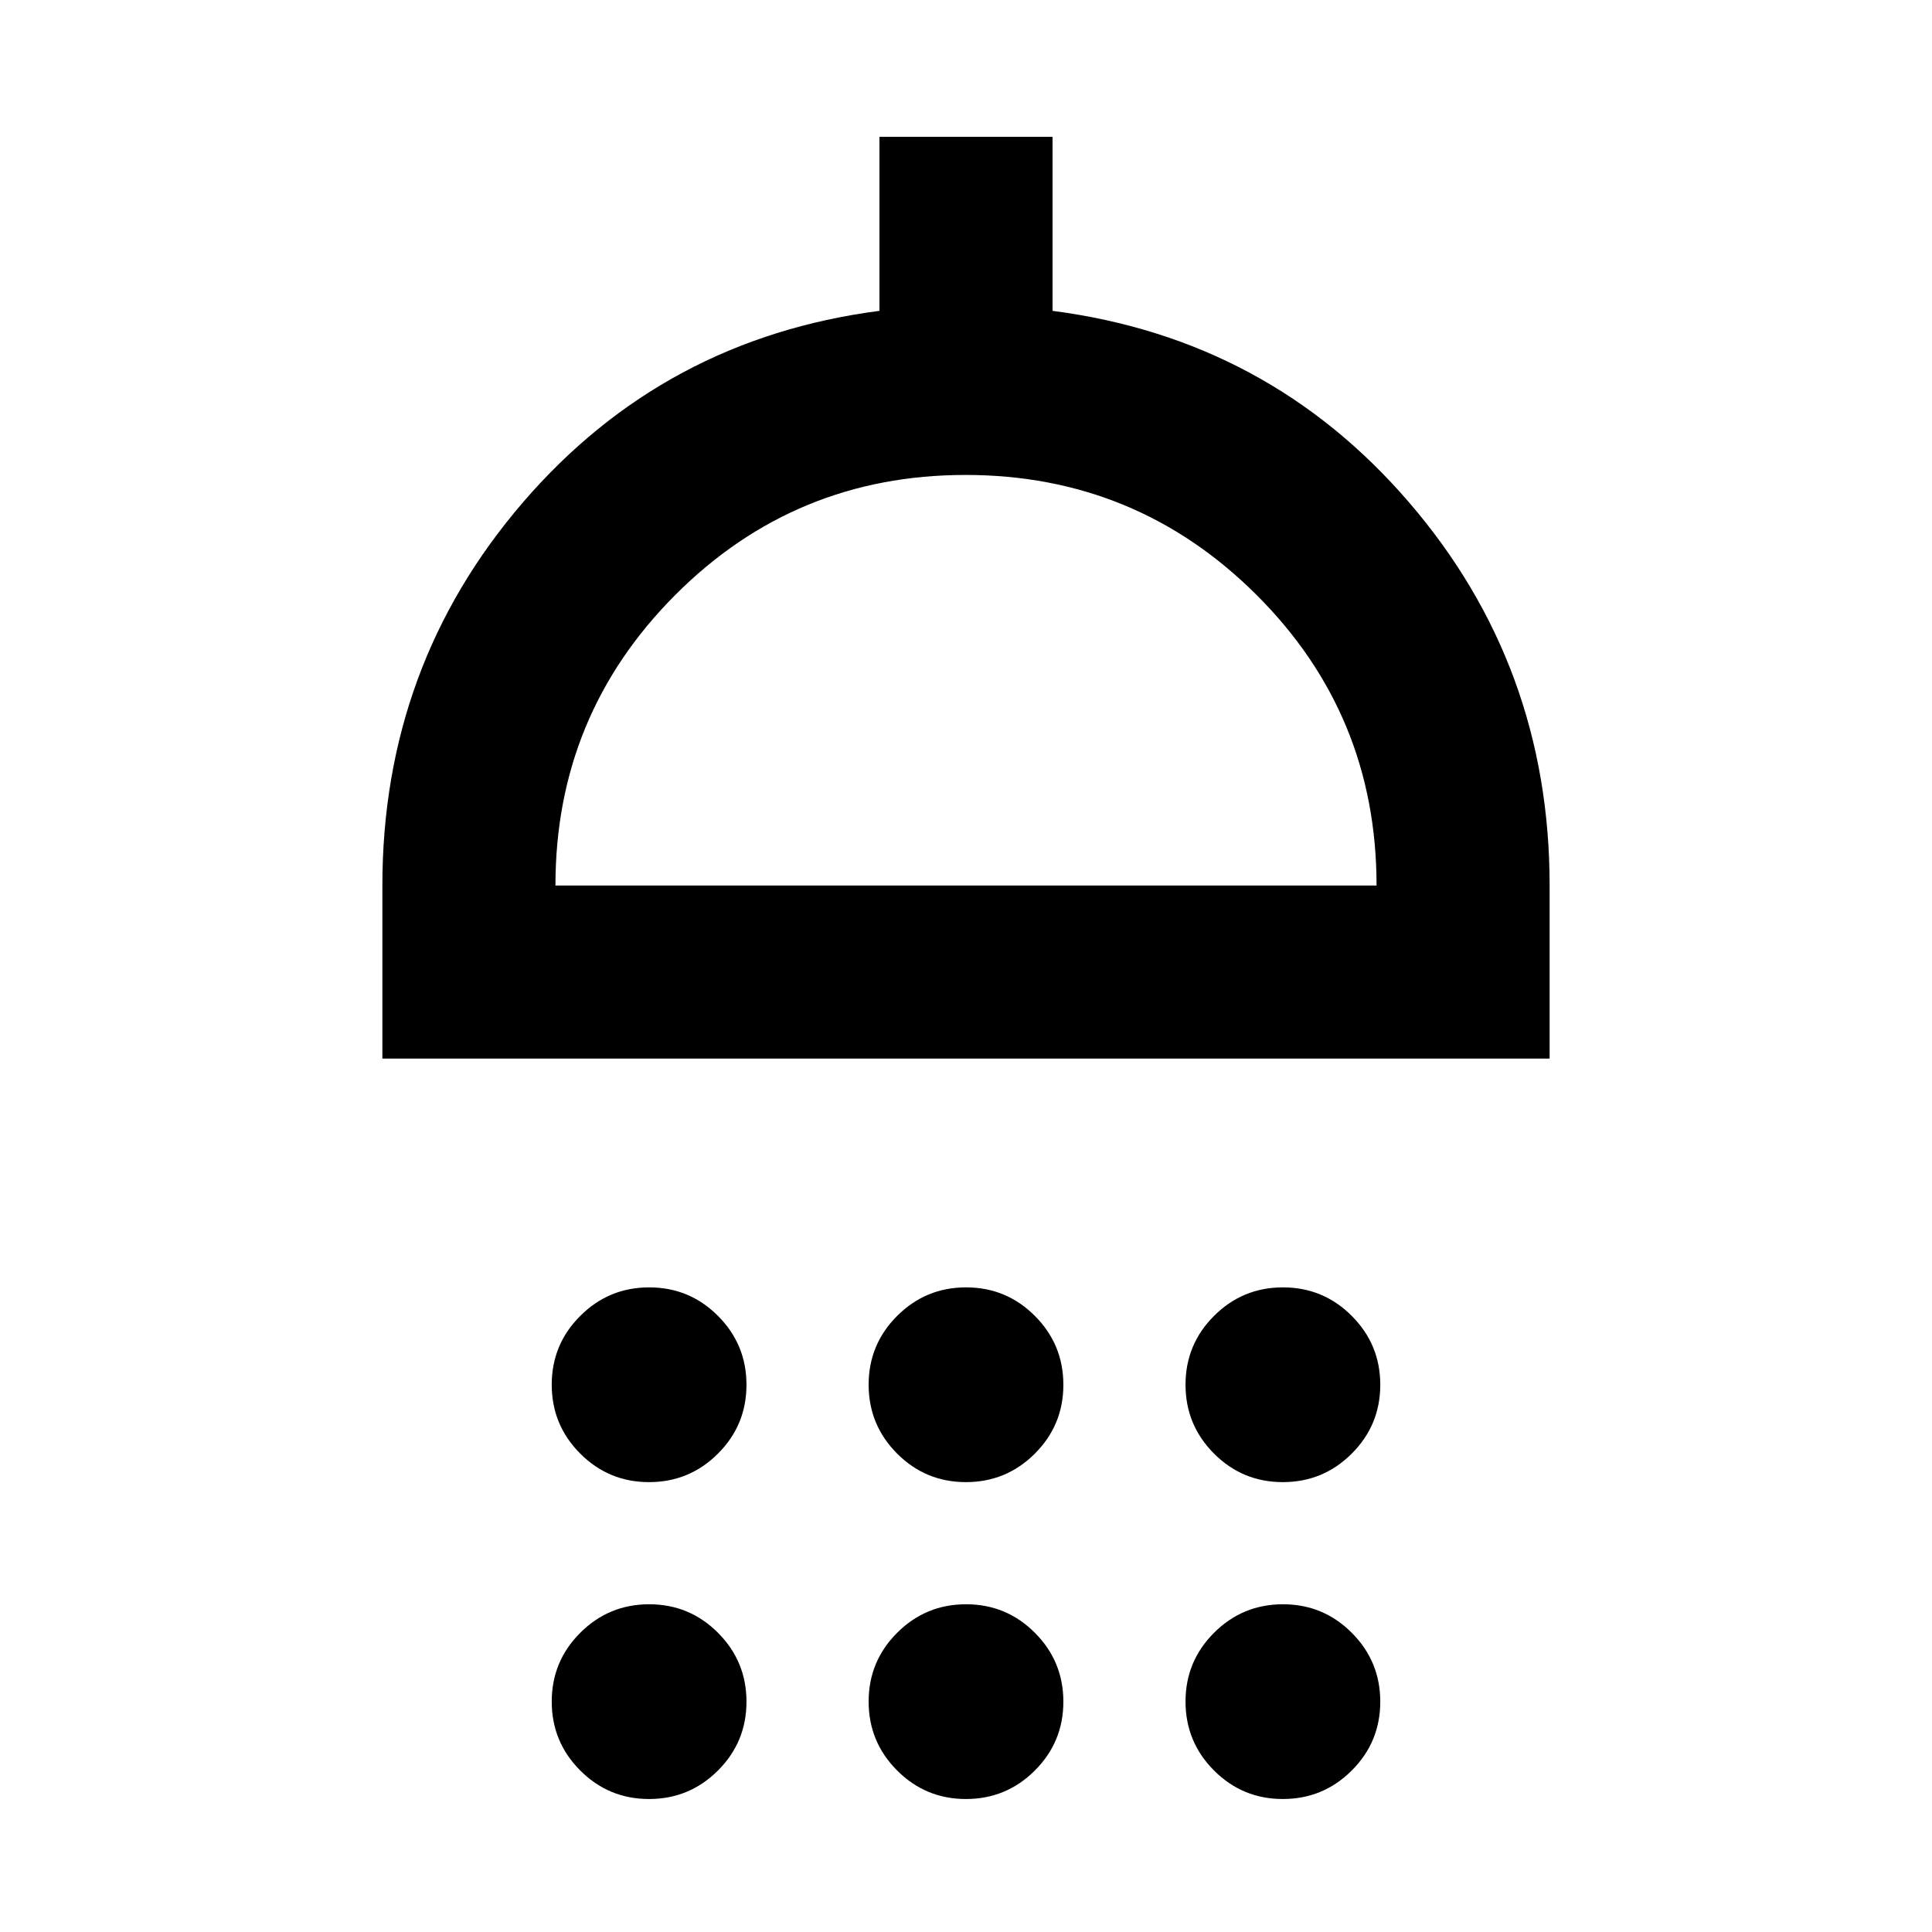 <svg xmlns="http://www.w3.org/2000/svg" height="24" viewBox="0 -960 960 960" width="24"><path d="M322.51-223.54q-20.05 0-34.2-14.18-14.16-14.18-14.16-34.23 0-20.05 14.19-34.2 14.18-14.16 34.23-14.16 20.05 0 34.2 14.18 14.15 14.18 14.15 34.23 0 20.05-14.18 34.21-14.18 14.15-34.23 14.15Zm157.46 0q-20.05 0-34.2-14.18-14.15-14.18-14.15-34.23 0-20.05 14.18-34.2 14.18-14.16 34.23-14.16 20.05 0 34.2 14.18 14.15 14.18 14.15 34.23 0 20.05-14.18 34.21-14.18 14.15-34.23 14.15Zm157.46 0q-20.05 0-34.2-14.18-14.15-14.18-14.15-34.23 0-20.05 14.18-34.2 14.18-14.16 34.23-14.16 20.05 0 34.2 14.18 14.16 14.18 14.16 34.23 0 20.05-14.19 34.21-14.18 14.15-34.23 14.15ZM190-434v-86q0-109.23 69.89-190.42 69.88-81.19 177.11-95.12V-892h86v86.46q107.23 13.93 177.11 95.12Q770-629.23 770-520v86H190Zm86-86h408q0-85-59.74-144.5T479.76-724Q395-724 335.5-664.33 276-604.66 276-520Zm46.51 453.92q-20.05 0-34.2-14.18-14.16-14.18-14.16-34.23 0-20.05 14.19-34.2 14.18-14.16 34.23-14.16 20.05 0 34.2 14.18 14.15 14.18 14.15 34.23 0 20.05-14.18 34.21-14.18 14.15-34.23 14.15Zm157.46 0q-20.05 0-34.2-14.18-14.15-14.18-14.15-34.23 0-20.05 14.18-34.2 14.18-14.16 34.23-14.16 20.05 0 34.2 14.18 14.15 14.18 14.15 34.23 0 20.05-14.18 34.21-14.18 14.15-34.23 14.15Zm157.46 0q-20.05 0-34.2-14.18-14.15-14.18-14.15-34.23 0-20.05 14.18-34.2 14.18-14.16 34.23-14.16 20.05 0 34.2 14.18 14.16 14.18 14.16 34.23 0 20.05-14.19 34.21-14.18 14.15-34.23 14.15ZM480-520Z"/></svg>